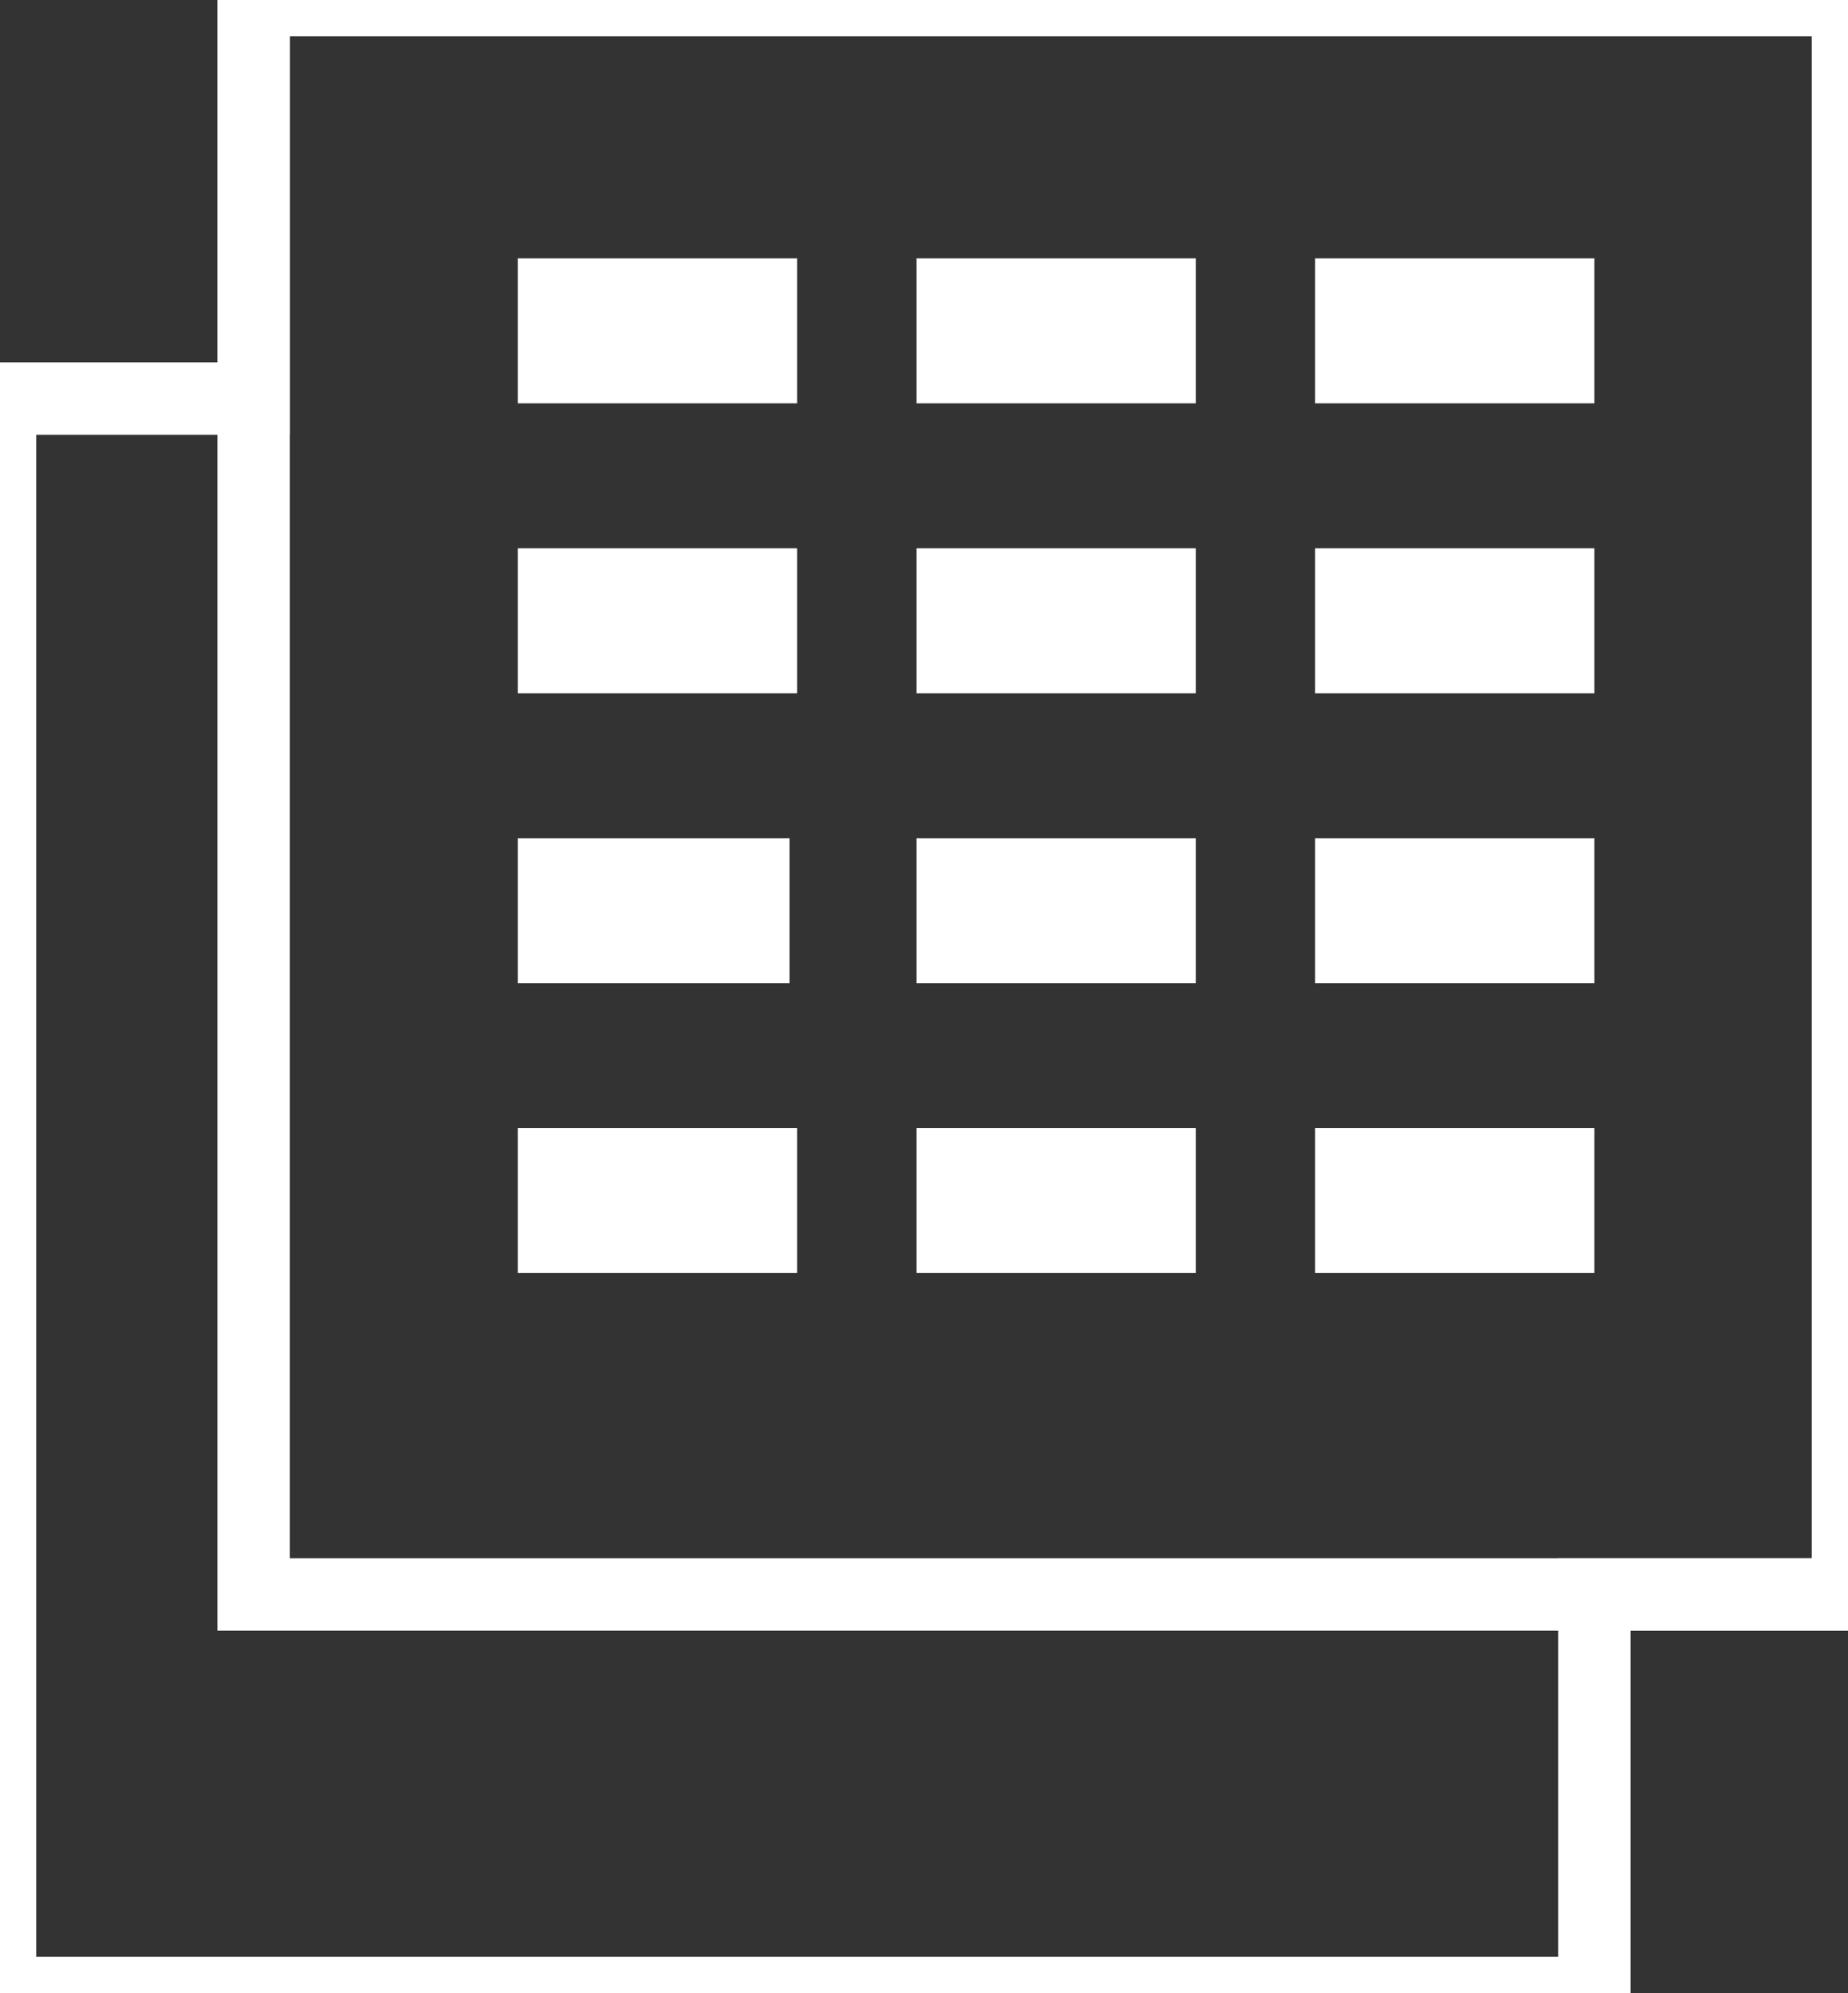 <?xml version="1.0" encoding="UTF-8" standalone="no"?>
<svg width="102px" height="110px" viewBox="0 0 102 110" version="1.1" xmlns="http://www.w3.org/2000/svg" xmlns:xlink="http://www.w3.org/1999/xlink" xmlns:sketch="http://www.bohemiancoding.com/sketch/ns">
    <rect x="0" y="0" width="102" height="110" fill="#333333" stroke="none"/>
    <!-- Generator: Sketch 3.1 (8751) - http://www.bohemiancoding.com/sketch -->
    <title>template-light</title>
    <desc>Created with Sketch.</desc>
    <defs></defs>
    <g id="Page-1" stroke="none" stroke-width="1" fill="none" fill-rule="evenodd" sketch:type="MSPage">
        <g id="Icons-Light" sketch:type="MSLayerGroup" transform="translate(-320, 0)" stroke="#FFFFFF">
            <g id="template" transform="translate(320, 0)" sketch:type="MSShapeGroup">
                <path d="M88,88 L88,110 L0,110 L0,22 L14,22 L14,0 L102,0 L102,88 L88,88 Z" id="Rectangle-6" stroke-width="4"></path>
                <rect id="Rectangle-5" stroke-width="4" x="14" y="0" width="88" height="88"></rect>
                <g id="dots" transform="translate(28, 17)" stroke-width="8">
                    <path d="M0.583,1.261 L16,1.261" id="Path-14"></path>
                    <path d="M0.583,17.261 L16,17.261" id="Path-13"></path>
                    <path d="M0.583,33.261 L15.583,33.261" id="Path-15"></path>
                    <path d="M0.583,49.261 L16,49.261" id="Path-16"></path>
                </g>
                <g id="dots-2" transform="translate(50, 17)" stroke-width="8">
                    <path d="M0.583,1.261 L16,1.261" id="Path-14"></path>
                    <path d="M0.583,17.261 L16,17.261" id="Path-13"></path>
                    <path d="M0.583,33.261 L16,33.261" id="Path-15"></path>
                    <path d="M0.583,49.261 L16,49.261" id="Path-16"></path>
                </g>
                <g id="dots-3" transform="translate(72, 17)" stroke-width="8">
                    <path d="M0.583,1.261 L16,1.261" id="Path-14"></path>
                    <path d="M0.583,17.261 L16,17.261" id="Path-13"></path>
                    <path d="M0.583,33.261 L16,33.261" id="Path-12"></path>
                    <path d="M0.583,49.261 L16,49.261" id="Path-16"></path>
                </g>
            </g>
        </g>
    </g>
</svg>